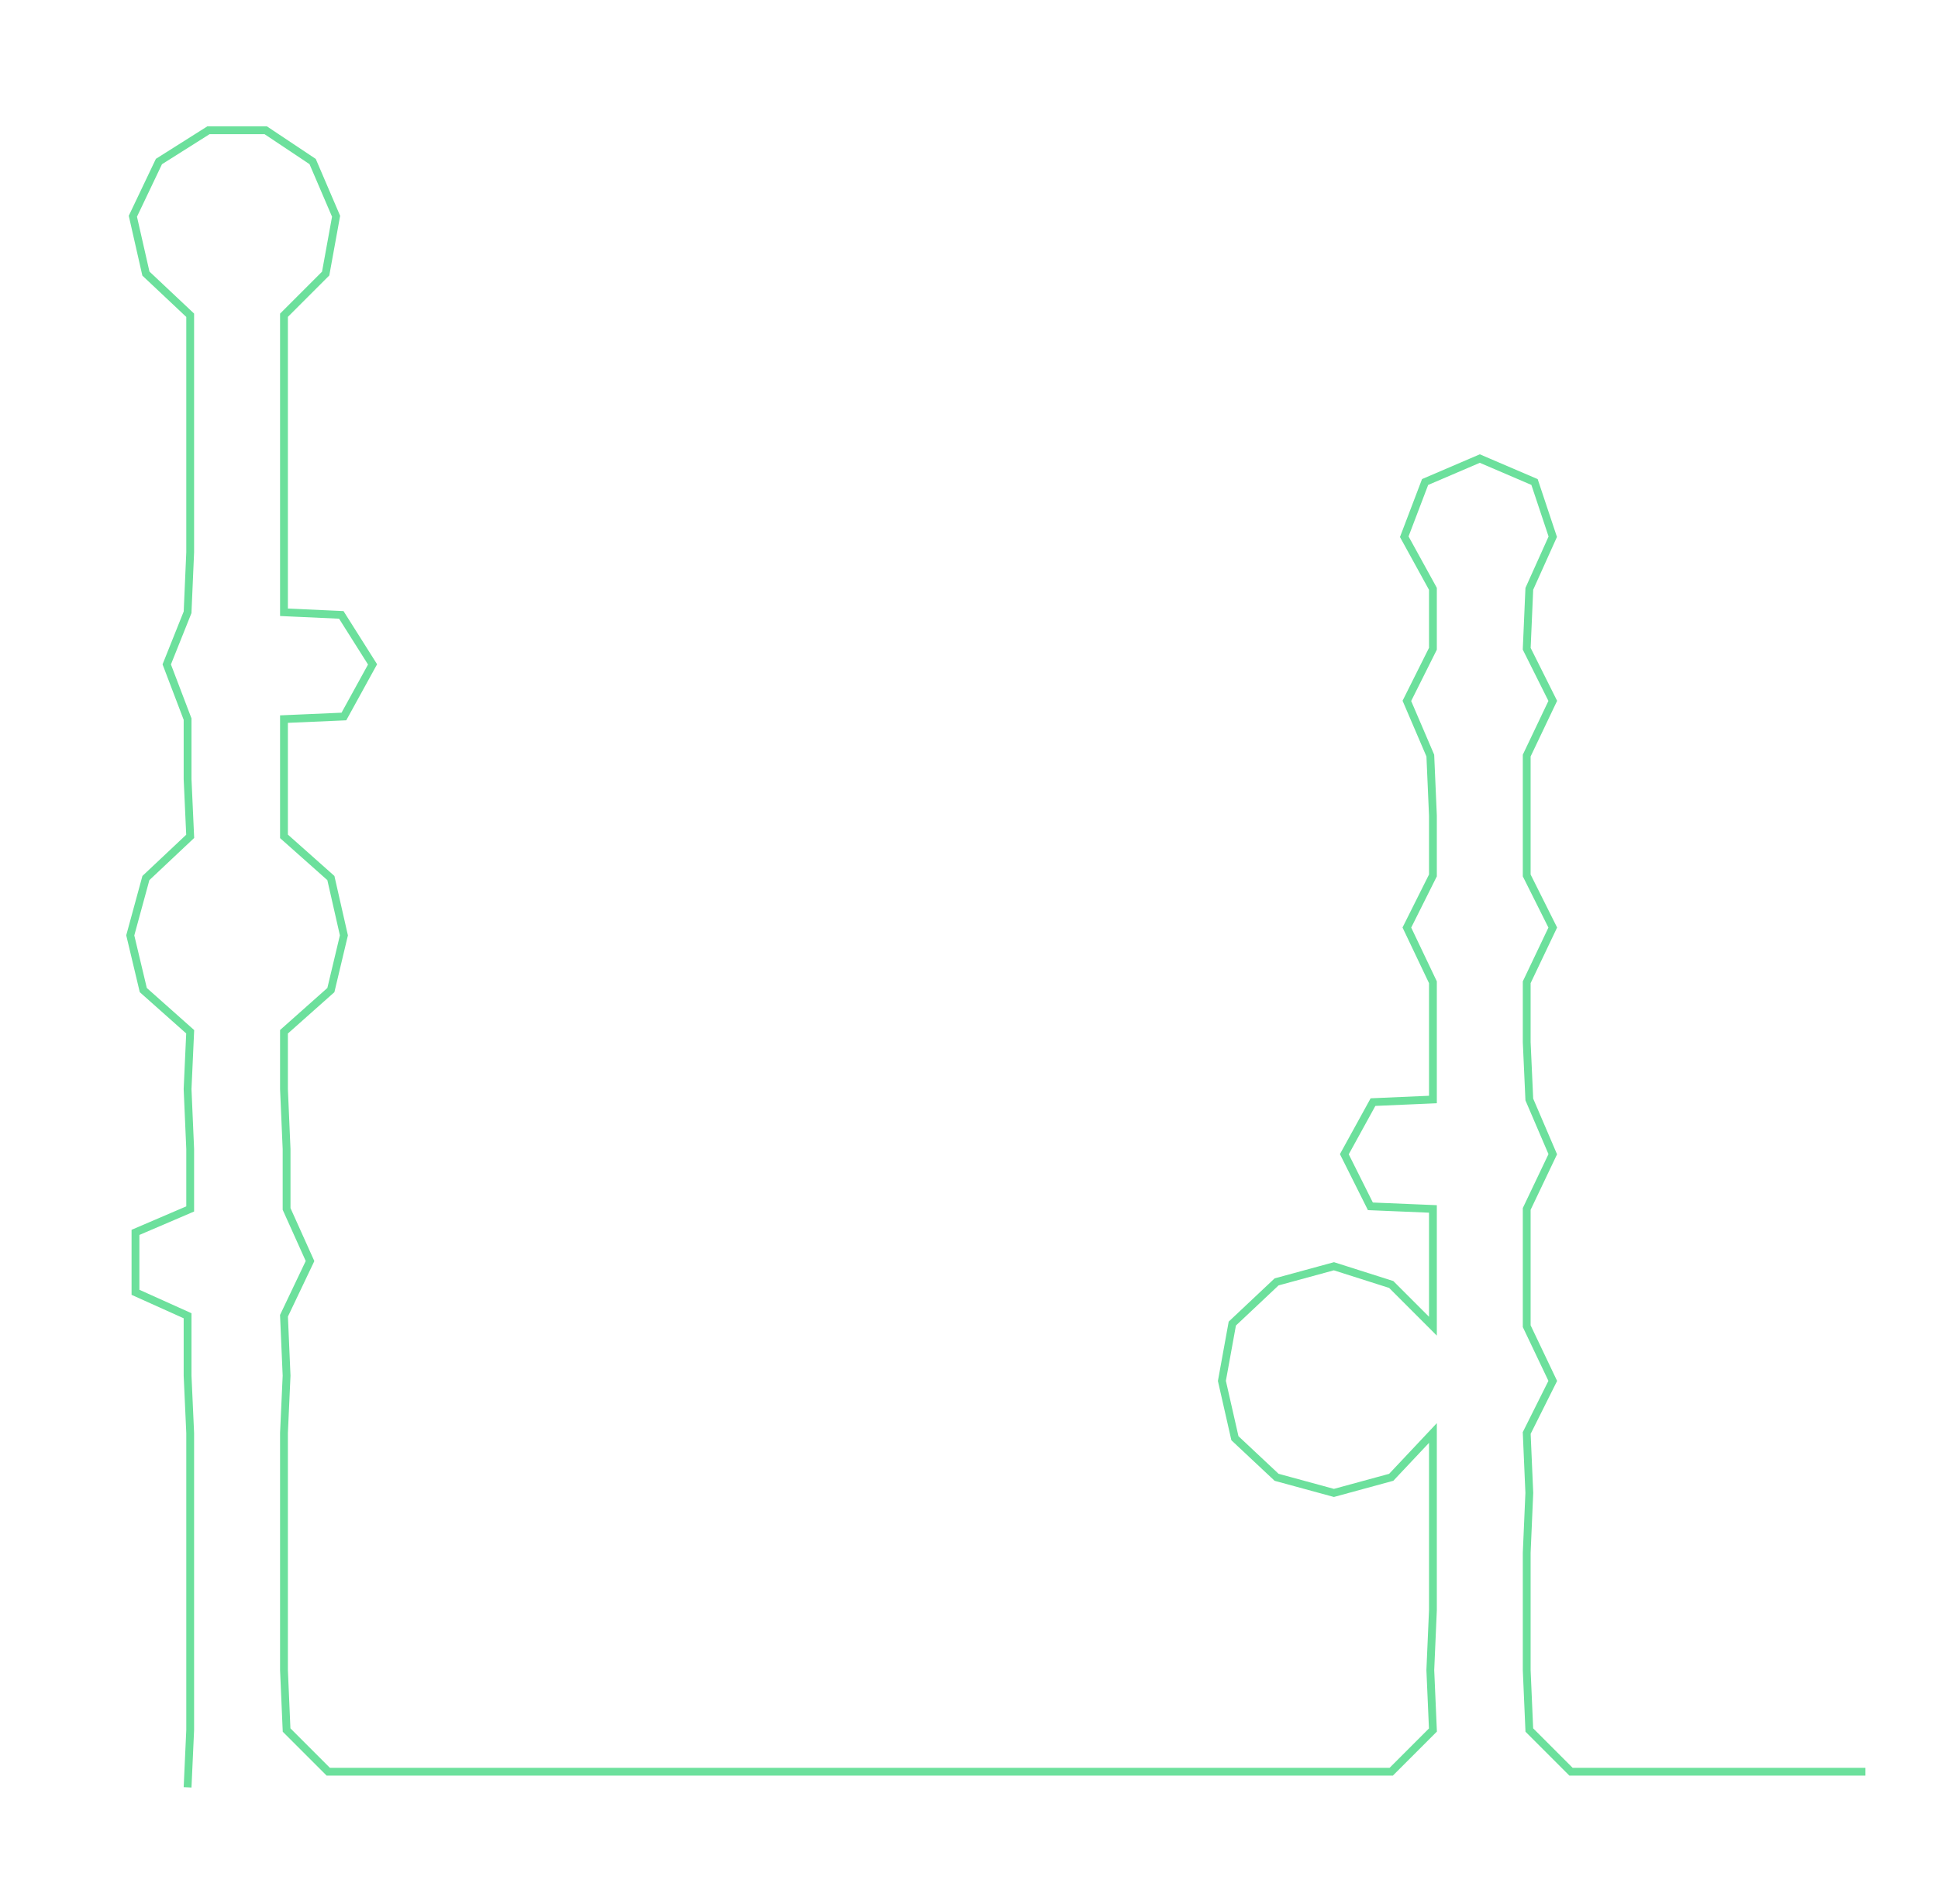 <ns0:svg xmlns:ns0="http://www.w3.org/2000/svg" width="300px" height="294.66px" viewBox="0 0 743.866 730.625"><ns0:path style="stroke:#6ce09c;stroke-width:3px;fill:none;" d="M72 686 L72 686 L73 664 L73 641 L73 618 L73 596 L73 573 L73 550 L72 528 L72 505 L52 496 L52 473 L73 464 L73 441 L72 418 L73 396 L55 380 L50 359 L56 337 L73 321 L72 299 L72 276 L64 255 L72 235 L73 212 L73 189 L73 167 L73 144 L73 121 L56 105 L51 83 L61 62 L80 50 L102 50 L120 62 L129 83 L125 105 L109 121 L109 144 L109 167 L109 189 L109 212 L109 235 L131 236 L143 255 L132 275 L109 276 L109 299 L109 321 L127 337 L132 359 L127 380 L109 396 L109 418 L110 441 L110 464 L119 484 L109 505 L110 528 L109 550 L109 573 L109 596 L109 618 L109 641 L110 664 L126 680 L149 680 L171 680 L193 680 L217 680 L238 680 L262 680 L284 680 L307 680 L329 680 L351 680 L375 680 L398 680 L419 680 L443 680 L465 680 L488 680 L511 680 L534 680 L550 664 L549 641 L550 618 L550 596 L550 573 L550 550 L534 567 L512 573 L490 567 L474 552 L469 530 L473 508 L490 492 L512 486 L534 493 L550 509 L550 486 L550 464 L526 463 L516 443 L527 423 L550 422 L550 400 L550 377 L540 356 L550 336 L550 313 L549 290 L540 269 L550 249 L550 226 L539 206 L547 185 L568 176 L589 185 L596 206 L587 226 L586 249 L596 269 L586 290 L586 313 L586 336 L596 356 L586 377 L586 400 L587 422 L596 443 L586 464 L586 486 L586 509 L596 530 L586 550 L587 573 L586 596 L586 618 L586 641 L587 664 L603 680 L625 680 L648 680 L671 680 L693 680 L716 680" /></ns0:svg>